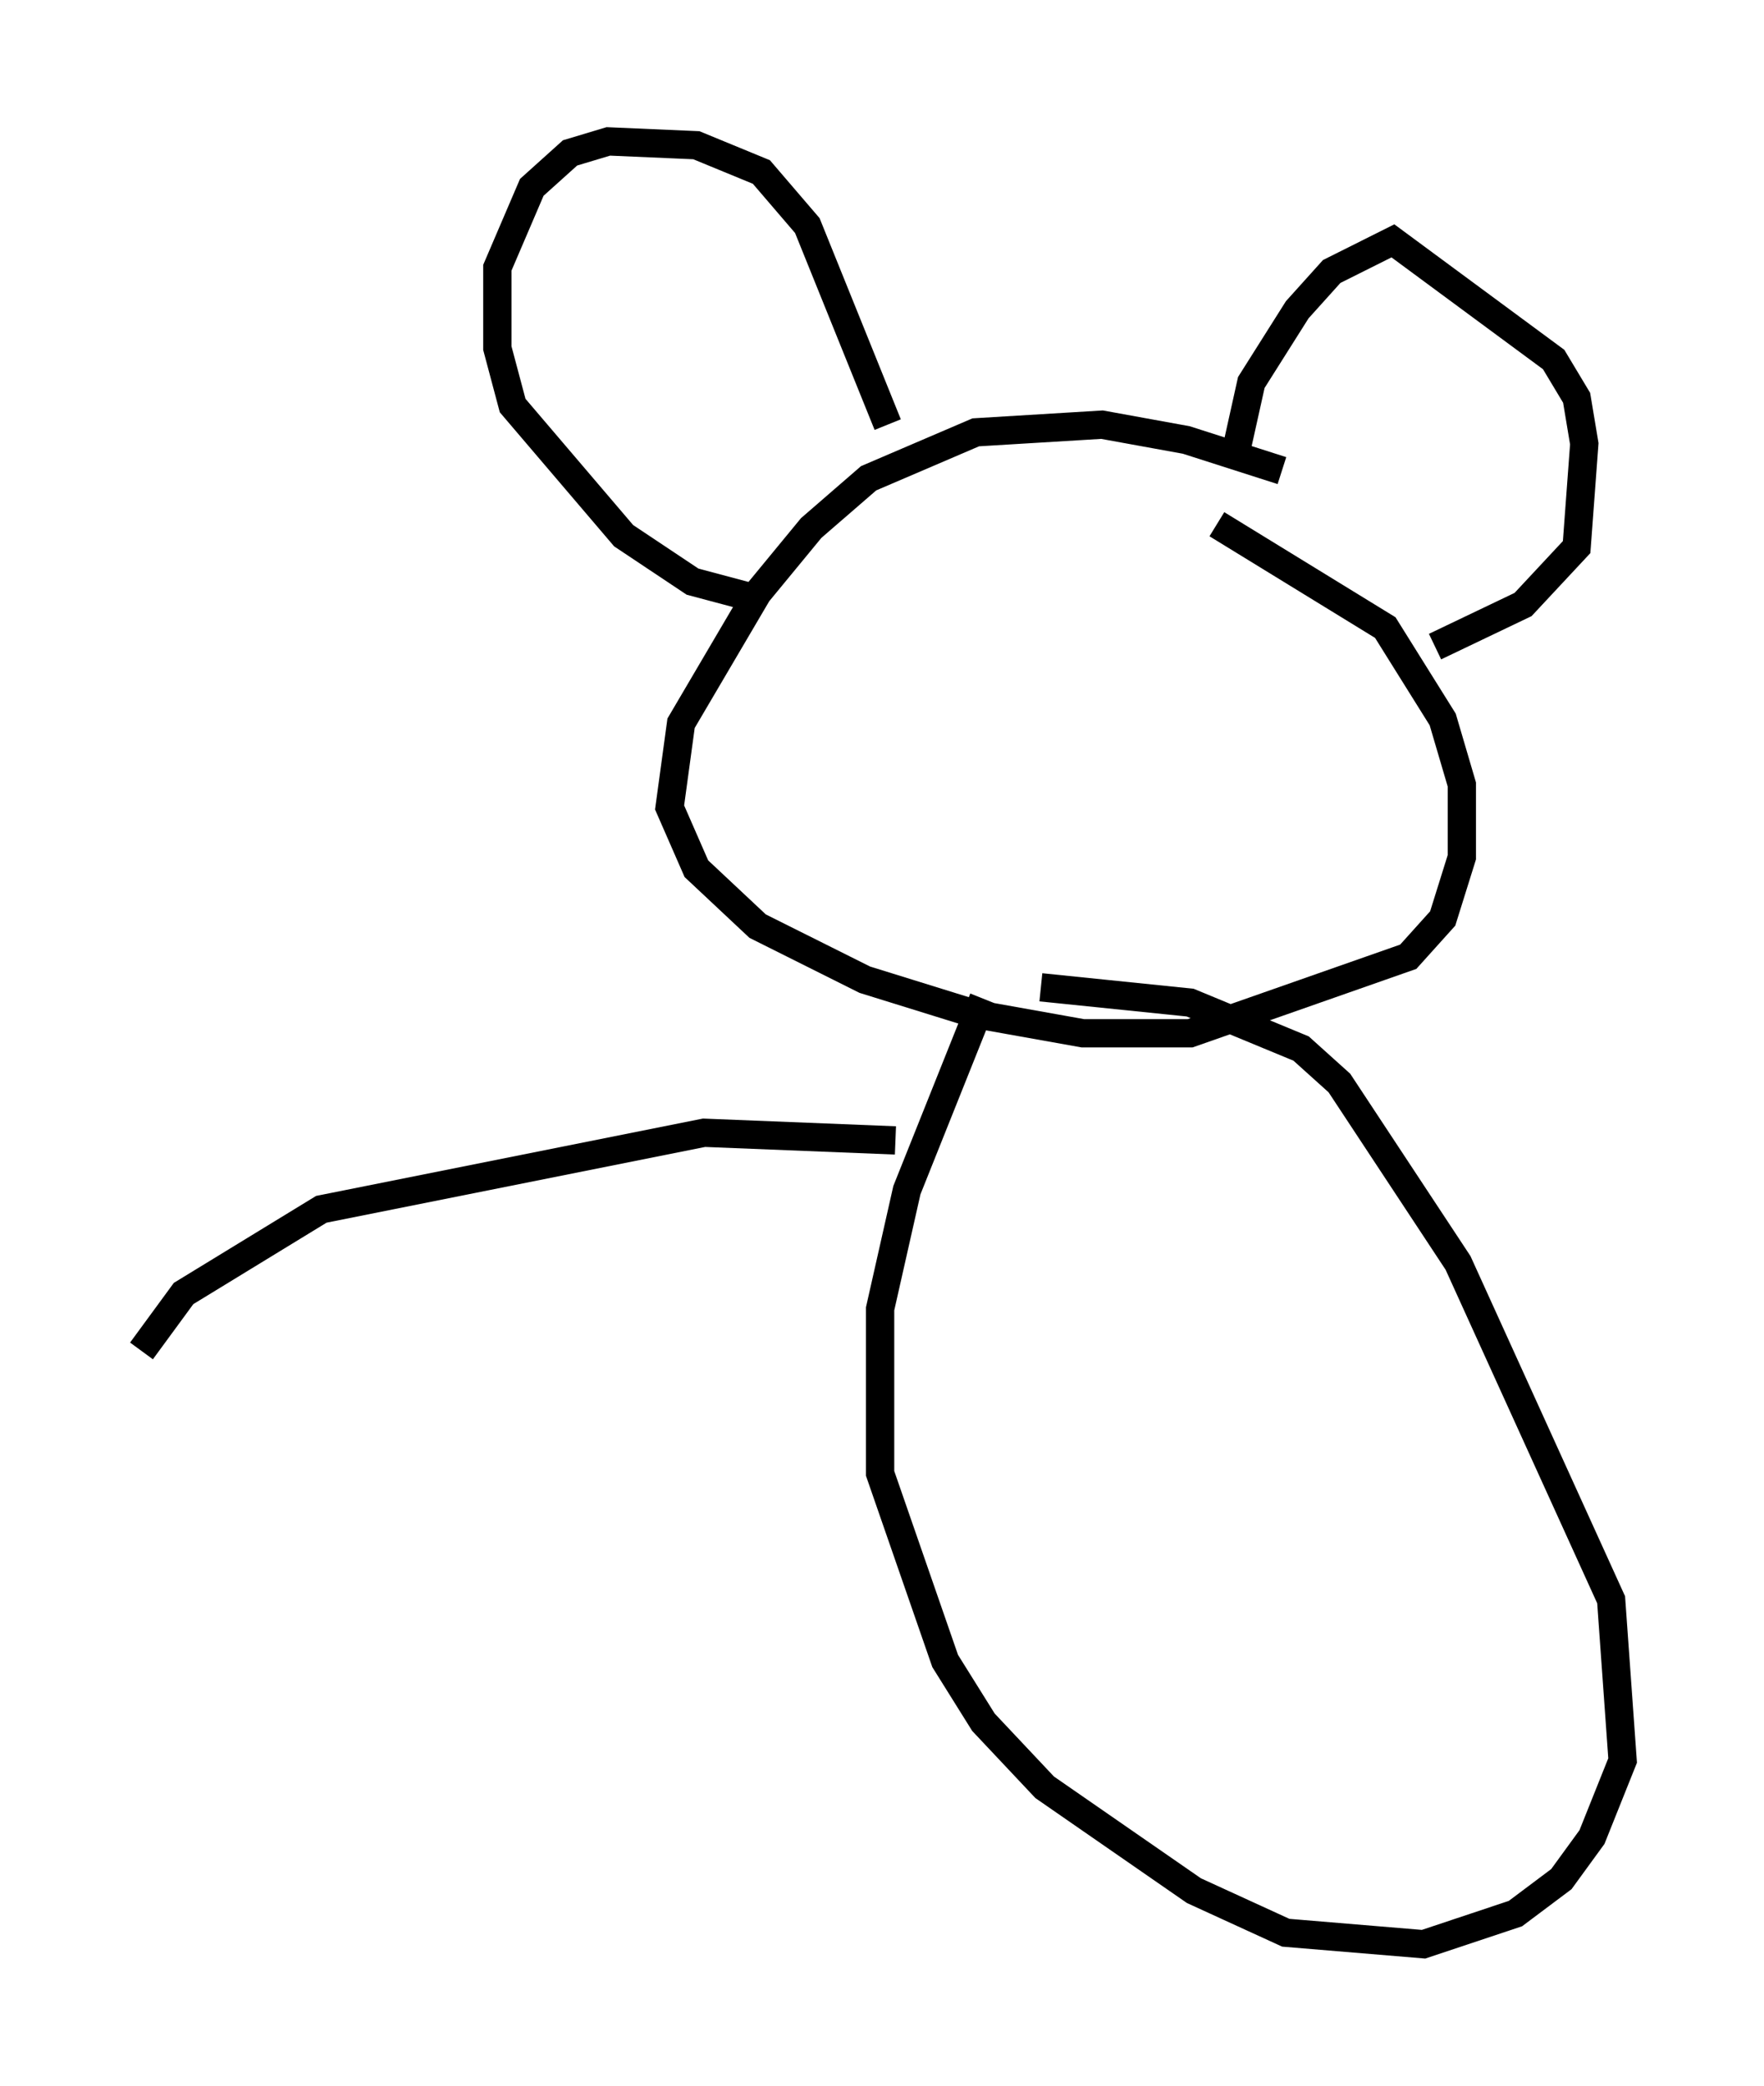 <?xml version="1.0" encoding="utf-8" ?>
<svg baseProfile="full" height="73.734" version="1.1" width="62.368" xmlns="http://www.w3.org/2000/svg" xmlns:ev="http://www.w3.org/2001/xml-events" xmlns:xlink="http://www.w3.org/1999/xlink"><defs /><rect fill="white" height="73.734" width="62.368" x="0" y="0" /><path d="M47.354, 17.99 m-2.03, -1.353 l-3.383, -1.083 -2.977, -0.541 l-4.465, 0.271 -3.789, 1.624 l-2.03, 1.759 -1.894, 2.3 l-2.706, 4.601 -0.406, 2.977 l0.947, 2.165 2.165, 2.03 l3.789, 1.894 3.924, 1.218 l3.789, 0.677 3.789, 0.0 l7.713, -2.706 1.218, -1.353 l0.677, -2.165 0.0, -2.571 l-0.677, -2.3 -2.03, -3.248 l-5.954, -3.654 m-16.509, 2.571 l-2.03, -0.541 -2.436, -1.624 l-3.924, -4.601 -0.541, -2.03 l0.0, -2.842 1.218, -2.842 l1.353, -1.218 1.353, -0.406 l3.112, 0.135 2.3, 0.947 l1.624, 1.894 2.842, 7.036 m12.314, 0.947 l0.541, -2.436 1.624, -2.571 l1.218, -1.353 2.165, -1.083 l5.683, 4.195 0.812, 1.353 l0.271, 1.624 -0.271, 3.654 l-1.894, 2.03 -3.112, 1.488 m-15.967, 12.449 l-2.706, 6.766 -0.947, 4.195 l0.0, 5.819 2.3, 6.631 l1.353, 2.165 2.165, 2.3 l5.277, 3.654 3.248, 1.488 l4.871, 0.406 3.248, -1.083 l1.624, -1.218 1.083, -1.488 l1.083, -2.706 -0.406, -5.683 l-5.413, -11.908 -4.195, -6.36 l-1.353, -1.218 -3.924, -1.624 l-5.277, -0.541 m-5.142, 5.413 l-6.766, -0.271 -13.532, 2.706 l-4.871, 2.977 -1.488, 2.03 " fill="none" stroke="black" stroke-width="1" /></svg>